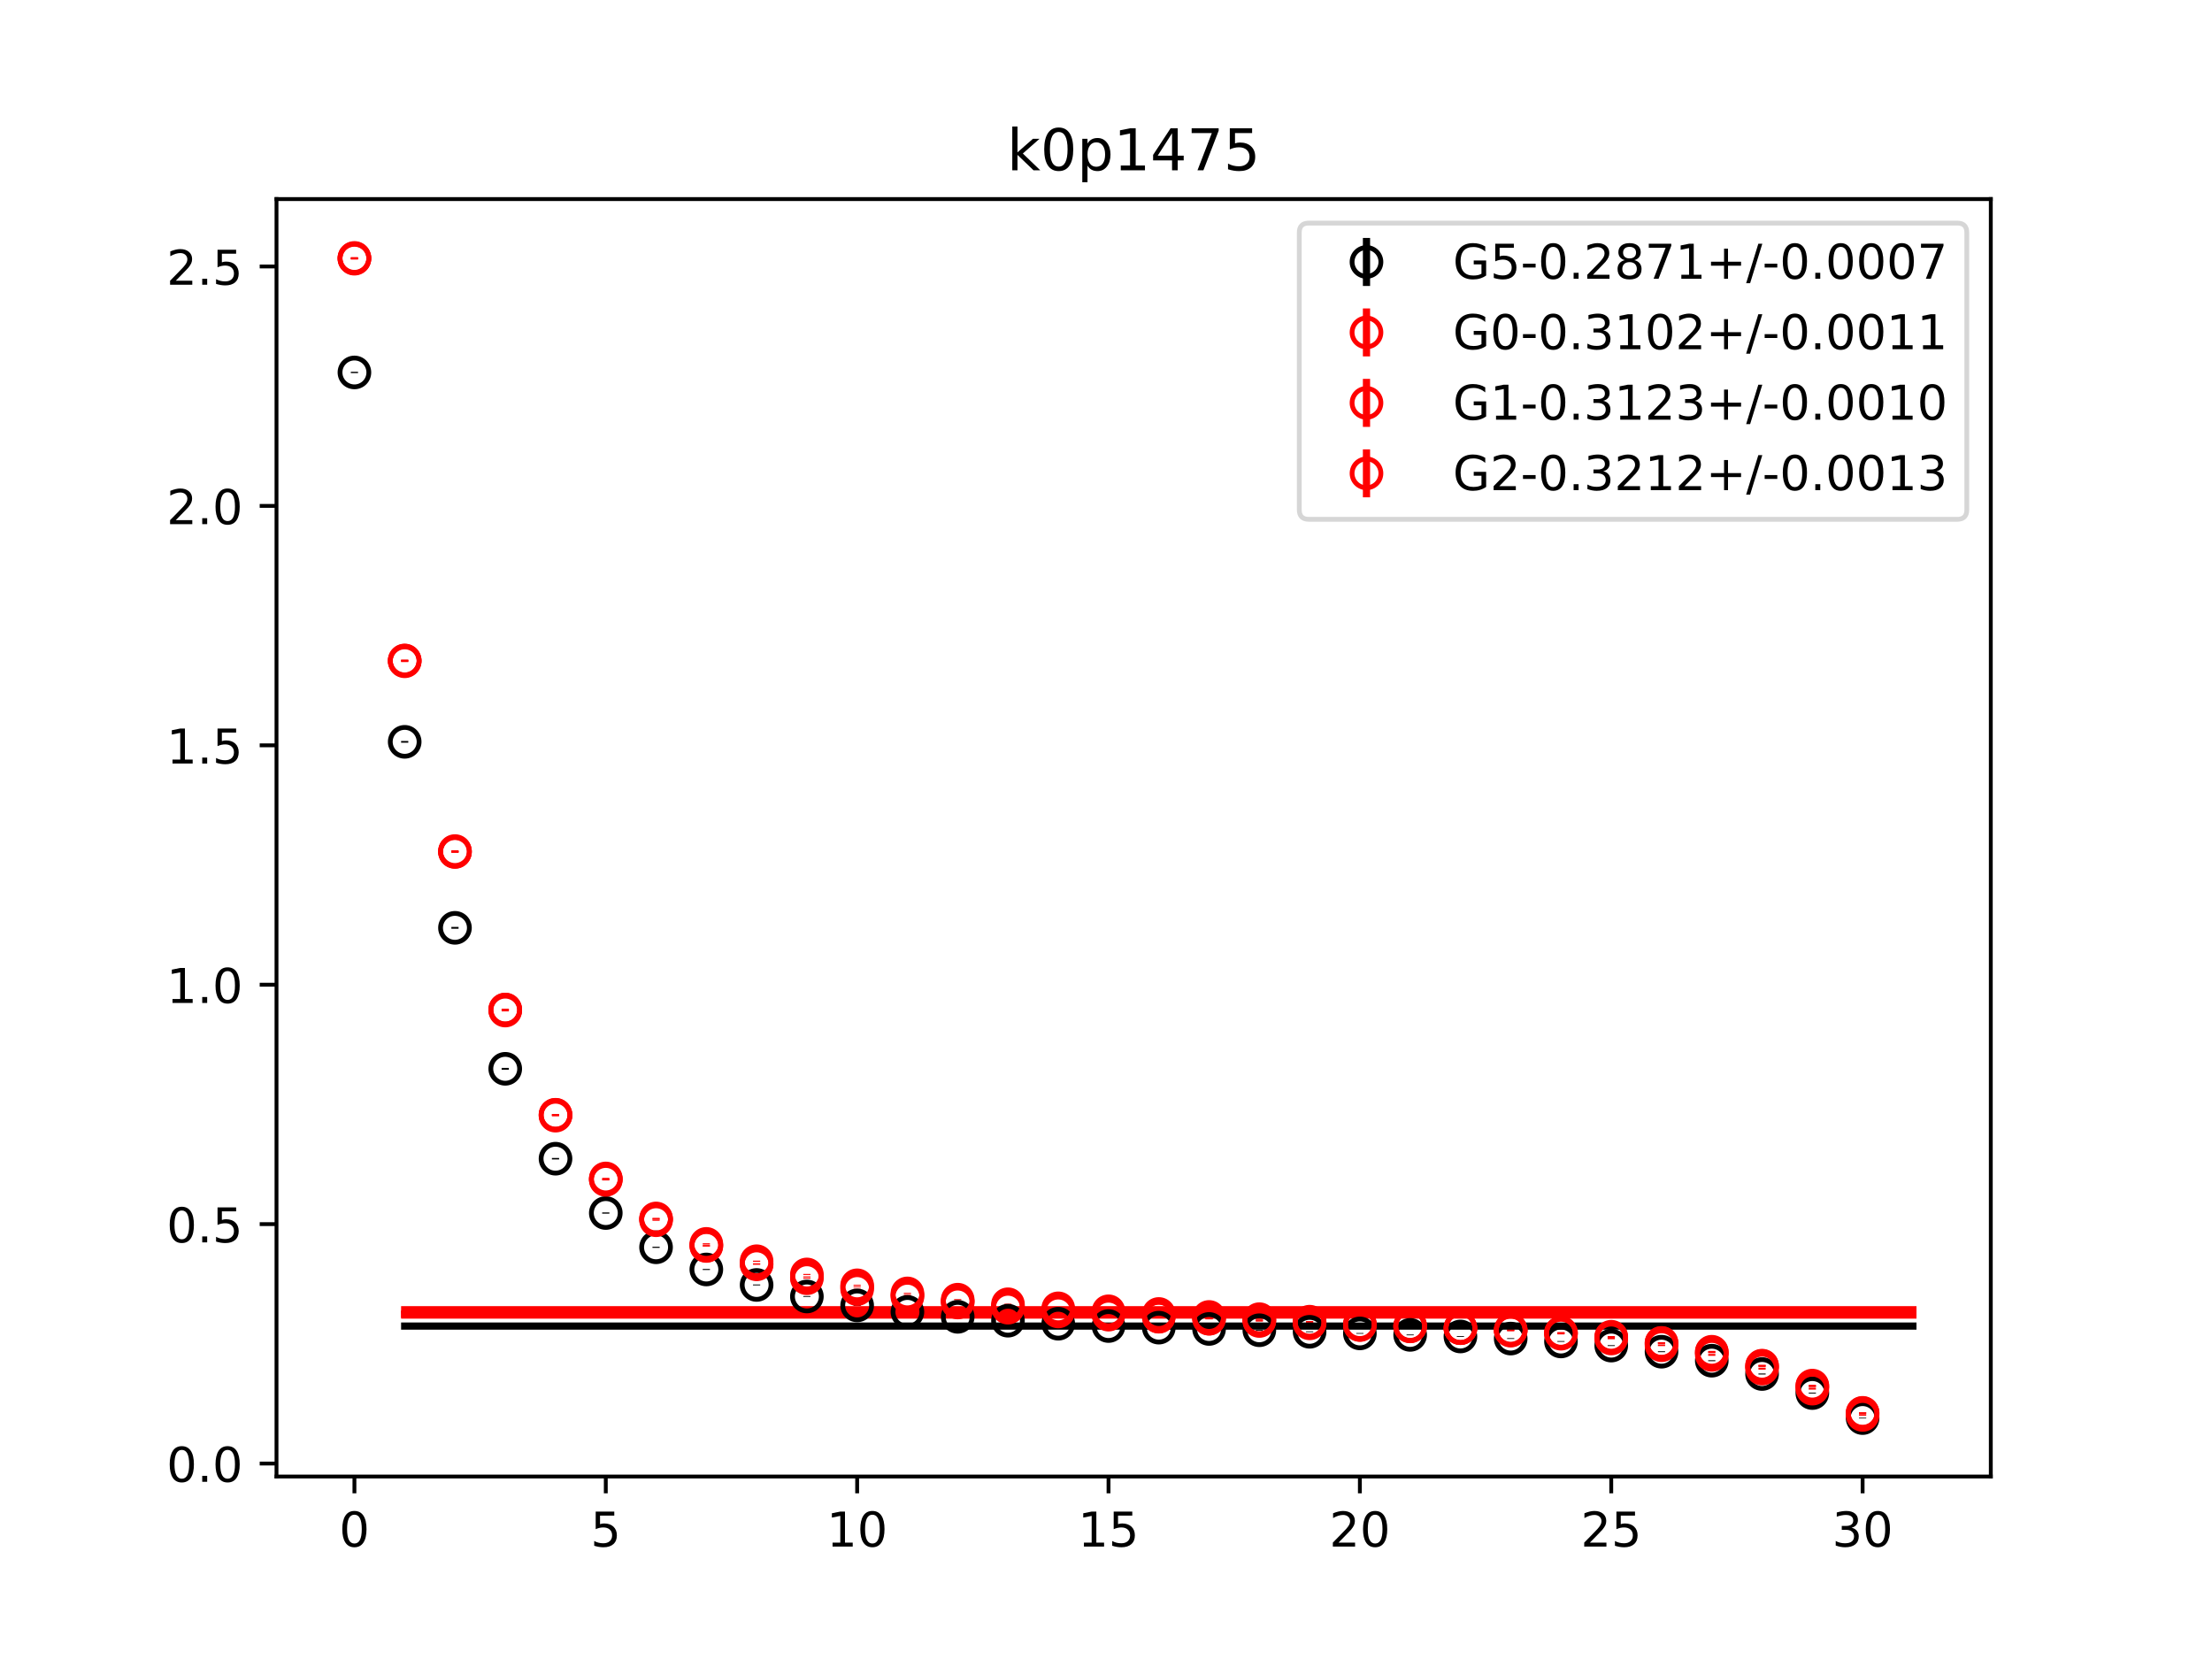 <?xml version="1.0" encoding="utf-8" standalone="no"?>
<!DOCTYPE svg PUBLIC "-//W3C//DTD SVG 1.1//EN"
  "http://www.w3.org/Graphics/SVG/1.1/DTD/svg11.dtd">
<!-- Created with matplotlib (https://matplotlib.org/) -->
<svg height="345.6pt" version="1.1" viewBox="0 0 460.8 345.6" width="460.8pt" xmlns="http://www.w3.org/2000/svg" xmlns:xlink="http://www.w3.org/1999/xlink">
 <defs>
  <style type="text/css">
*{stroke-linecap:butt;stroke-linejoin:round;}
  </style>
 </defs>
 <g id="figure_1">
  <g id="patch_1">
   <path d="M 0 345.6 
L 460.8 345.6 
L 460.8 0 
L 0 0 
z
" style="fill:#ffffff;"/>
  </g>
  <g id="axes_1">
   <g id="patch_2">
    <path d="M 57.6 307.584 
L 414.72 307.584 
L 414.72 41.472 
L 57.6 41.472 
z
" style="fill:#ffffff;"/>
   </g>
   <g id="PolyCollection_1">
    <defs>
     <path d="M 84.305 -69.419 
L 84.305 -69.284 
L 94.778 -69.284 
L 105.251 -69.284 
L 115.724 -69.284 
L 126.196 -69.284 
L 136.669 -69.284 
L 147.142 -69.284 
L 157.615 -69.284 
L 168.087 -69.284 
L 178.56 -69.284 
L 189.033 -69.284 
L 199.505 -69.284 
L 209.978 -69.284 
L 220.451 -69.284 
L 230.924 -69.284 
L 241.396 -69.284 
L 251.869 -69.284 
L 262.342 -69.284 
L 272.815 -69.284 
L 283.287 -69.284 
L 293.76 -69.284 
L 304.233 -69.284 
L 314.705 -69.284 
L 325.178 -69.284 
L 335.651 -69.284 
L 346.124 -69.284 
L 356.596 -69.284 
L 367.069 -69.284 
L 377.542 -69.284 
L 388.015 -69.284 
L 398.487 -69.284 
L 398.487 -69.419 
L 398.487 -69.419 
L 388.015 -69.419 
L 377.542 -69.419 
L 367.069 -69.419 
L 356.596 -69.419 
L 346.124 -69.419 
L 335.651 -69.419 
L 325.178 -69.419 
L 314.705 -69.419 
L 304.233 -69.419 
L 293.76 -69.419 
L 283.287 -69.419 
L 272.815 -69.419 
L 262.342 -69.419 
L 251.869 -69.419 
L 241.396 -69.419 
L 230.924 -69.419 
L 220.451 -69.419 
L 209.978 -69.419 
L 199.505 -69.419 
L 189.033 -69.419 
L 178.56 -69.419 
L 168.087 -69.419 
L 157.615 -69.419 
L 147.142 -69.419 
L 136.669 -69.419 
L 126.196 -69.419 
L 115.724 -69.419 
L 105.251 -69.419 
L 94.778 -69.419 
L 84.305 -69.419 
z
" id="m526d2a7642" style="stroke:#808080;stroke-opacity:0.4;"/>
    </defs>
    <g clip-path="url(#p8f900ff64b)">
     <use style="fill:#808080;fill-opacity:0.4;stroke:#808080;stroke-opacity:0.4;" x="0" xlink:href="#m526d2a7642" y="345.6"/>
    </g>
   </g>
   <g id="PolyCollection_2">
    <defs>
     <path d="M 84.305 -71.759 
L 84.305 -71.545 
L 94.778 -71.545 
L 105.251 -71.545 
L 115.724 -71.545 
L 126.196 -71.545 
L 136.669 -71.545 
L 147.142 -71.545 
L 157.615 -71.545 
L 168.087 -71.545 
L 178.56 -71.545 
L 189.033 -71.545 
L 199.505 -71.545 
L 209.978 -71.545 
L 220.451 -71.545 
L 230.924 -71.545 
L 241.396 -71.545 
L 251.869 -71.545 
L 262.342 -71.545 
L 272.815 -71.545 
L 283.287 -71.545 
L 293.76 -71.545 
L 304.233 -71.545 
L 314.705 -71.545 
L 325.178 -71.545 
L 335.651 -71.545 
L 346.124 -71.545 
L 356.596 -71.545 
L 367.069 -71.545 
L 377.542 -71.545 
L 388.015 -71.545 
L 398.487 -71.545 
L 398.487 -71.759 
L 398.487 -71.759 
L 388.015 -71.759 
L 377.542 -71.759 
L 367.069 -71.759 
L 356.596 -71.759 
L 346.124 -71.759 
L 335.651 -71.759 
L 325.178 -71.759 
L 314.705 -71.759 
L 304.233 -71.759 
L 293.76 -71.759 
L 283.287 -71.759 
L 272.815 -71.759 
L 262.342 -71.759 
L 251.869 -71.759 
L 241.396 -71.759 
L 230.924 -71.759 
L 220.451 -71.759 
L 209.978 -71.759 
L 199.505 -71.759 
L 189.033 -71.759 
L 178.56 -71.759 
L 168.087 -71.759 
L 157.615 -71.759 
L 147.142 -71.759 
L 136.669 -71.759 
L 126.196 -71.759 
L 115.724 -71.759 
L 105.251 -71.759 
L 94.778 -71.759 
L 84.305 -71.759 
z
" id="m4deb089586" style="stroke:#ff6347;stroke-opacity:0.4;"/>
    </defs>
    <g clip-path="url(#p8f900ff64b)">
     <use style="fill:#ff6347;fill-opacity:0.4;stroke:#ff6347;stroke-opacity:0.4;" x="0" xlink:href="#m4deb089586" y="345.6"/>
    </g>
   </g>
   <g id="PolyCollection_3">
    <defs>
     <path d="M 84.305 -71.964 
L 84.305 -71.758 
L 94.778 -71.758 
L 105.251 -71.758 
L 115.724 -71.758 
L 126.196 -71.758 
L 136.669 -71.758 
L 147.142 -71.758 
L 157.615 -71.758 
L 168.087 -71.758 
L 178.56 -71.758 
L 189.033 -71.758 
L 199.505 -71.758 
L 209.978 -71.758 
L 220.451 -71.758 
L 230.924 -71.758 
L 241.396 -71.758 
L 251.869 -71.758 
L 262.342 -71.758 
L 272.815 -71.758 
L 283.287 -71.758 
L 293.76 -71.758 
L 304.233 -71.758 
L 314.705 -71.758 
L 325.178 -71.758 
L 335.651 -71.758 
L 346.124 -71.758 
L 356.596 -71.758 
L 367.069 -71.758 
L 377.542 -71.758 
L 388.015 -71.758 
L 398.487 -71.758 
L 398.487 -71.964 
L 398.487 -71.964 
L 388.015 -71.964 
L 377.542 -71.964 
L 367.069 -71.964 
L 356.596 -71.964 
L 346.124 -71.964 
L 335.651 -71.964 
L 325.178 -71.964 
L 314.705 -71.964 
L 304.233 -71.964 
L 293.76 -71.964 
L 283.287 -71.964 
L 272.815 -71.964 
L 262.342 -71.964 
L 251.869 -71.964 
L 241.396 -71.964 
L 230.924 -71.964 
L 220.451 -71.964 
L 209.978 -71.964 
L 199.505 -71.964 
L 189.033 -71.964 
L 178.56 -71.964 
L 168.087 -71.964 
L 157.615 -71.964 
L 147.142 -71.964 
L 136.669 -71.964 
L 126.196 -71.964 
L 115.724 -71.964 
L 105.251 -71.964 
L 94.778 -71.964 
L 84.305 -71.964 
z
" id="mdba7896475" style="stroke:#ff6347;stroke-opacity:0.4;"/>
    </defs>
    <g clip-path="url(#p8f900ff64b)">
     <use style="fill:#ff6347;fill-opacity:0.4;stroke:#ff6347;stroke-opacity:0.4;" x="0" xlink:href="#mdba7896475" y="345.6"/>
    </g>
   </g>
   <g id="PolyCollection_4">
    <defs>
     <path d="M 84.305 -72.886 
L 84.305 -72.619 
L 94.778 -72.619 
L 105.251 -72.619 
L 115.724 -72.619 
L 126.196 -72.619 
L 136.669 -72.619 
L 147.142 -72.619 
L 157.615 -72.619 
L 168.087 -72.619 
L 178.56 -72.619 
L 189.033 -72.619 
L 199.505 -72.619 
L 209.978 -72.619 
L 220.451 -72.619 
L 230.924 -72.619 
L 241.396 -72.619 
L 251.869 -72.619 
L 262.342 -72.619 
L 272.815 -72.619 
L 283.287 -72.619 
L 293.76 -72.619 
L 304.233 -72.619 
L 314.705 -72.619 
L 325.178 -72.619 
L 335.651 -72.619 
L 346.124 -72.619 
L 356.596 -72.619 
L 367.069 -72.619 
L 377.542 -72.619 
L 388.015 -72.619 
L 398.487 -72.619 
L 398.487 -72.886 
L 398.487 -72.886 
L 388.015 -72.886 
L 377.542 -72.886 
L 367.069 -72.886 
L 356.596 -72.886 
L 346.124 -72.886 
L 335.651 -72.886 
L 325.178 -72.886 
L 314.705 -72.886 
L 304.233 -72.886 
L 293.76 -72.886 
L 283.287 -72.886 
L 272.815 -72.886 
L 262.342 -72.886 
L 251.869 -72.886 
L 241.396 -72.886 
L 230.924 -72.886 
L 220.451 -72.886 
L 209.978 -72.886 
L 199.505 -72.886 
L 189.033 -72.886 
L 178.56 -72.886 
L 168.087 -72.886 
L 157.615 -72.886 
L 147.142 -72.886 
L 136.669 -72.886 
L 126.196 -72.886 
L 115.724 -72.886 
L 105.251 -72.886 
L 94.778 -72.886 
L 84.305 -72.886 
z
" id="m24d4200305" style="stroke:#ff6347;stroke-opacity:0.4;"/>
    </defs>
    <g clip-path="url(#p8f900ff64b)">
     <use style="fill:#ff6347;fill-opacity:0.4;stroke:#ff6347;stroke-opacity:0.4;" x="0" xlink:href="#m24d4200305" y="345.6"/>
    </g>
   </g>
   <g id="matplotlib.axis_1">
    <g id="xtick_1">
     <g id="line2d_1">
      <defs>
       <path d="M 0 0 
L 0 3.5 
" id="m45a6e3ac8d" style="stroke:#000000;stroke-width:0.8;"/>
      </defs>
      <g>
       <use style="stroke:#000000;stroke-width:0.8;" x="73.833" xlink:href="#m45a6e3ac8d" y="307.584"/>
      </g>
     </g>
     <g id="text_1">
      <!-- 0 -->
      <defs>
       <path d="M 31.781 66.406 
Q 24.172 66.406 20.328 58.906 
Q 16.5 51.422 16.5 36.375 
Q 16.5 21.391 20.328 13.891 
Q 24.172 6.391 31.781 6.391 
Q 39.453 6.391 43.281 13.891 
Q 47.125 21.391 47.125 36.375 
Q 47.125 51.422 43.281 58.906 
Q 39.453 66.406 31.781 66.406 
z
M 31.781 74.219 
Q 44.047 74.219 50.516 64.516 
Q 56.984 54.828 56.984 36.375 
Q 56.984 17.969 50.516 8.266 
Q 44.047 -1.422 31.781 -1.422 
Q 19.531 -1.422 13.062 8.266 
Q 6.594 17.969 6.594 36.375 
Q 6.594 54.828 13.062 64.516 
Q 19.531 74.219 31.781 74.219 
z
" id="DejaVuSans-48"/>
      </defs>
      <g transform="translate(70.651 322.182)scale(0.1 -0.1)">
       <use xlink:href="#DejaVuSans-48"/>
      </g>
     </g>
    </g>
    <g id="xtick_2">
     <g id="line2d_2">
      <g>
       <use style="stroke:#000000;stroke-width:0.8;" x="126.196" xlink:href="#m45a6e3ac8d" y="307.584"/>
      </g>
     </g>
     <g id="text_2">
      <!-- 5 -->
      <defs>
       <path d="M 10.797 72.906 
L 49.516 72.906 
L 49.516 64.594 
L 19.828 64.594 
L 19.828 46.734 
Q 21.969 47.469 24.109 47.828 
Q 26.266 48.188 28.422 48.188 
Q 40.625 48.188 47.75 41.5 
Q 54.891 34.812 54.891 23.391 
Q 54.891 11.625 47.562 5.094 
Q 40.234 -1.422 26.906 -1.422 
Q 22.312 -1.422 17.547 -0.641 
Q 12.797 0.141 7.719 1.703 
L 7.719 11.625 
Q 12.109 9.234 16.797 8.062 
Q 21.484 6.891 26.703 6.891 
Q 35.156 6.891 40.078 11.328 
Q 45.016 15.766 45.016 23.391 
Q 45.016 31 40.078 35.438 
Q 35.156 39.891 26.703 39.891 
Q 22.75 39.891 18.812 39.016 
Q 14.891 38.141 10.797 36.281 
z
" id="DejaVuSans-53"/>
      </defs>
      <g transform="translate(123.015 322.182)scale(0.1 -0.1)">
       <use xlink:href="#DejaVuSans-53"/>
      </g>
     </g>
    </g>
    <g id="xtick_3">
     <g id="line2d_3">
      <g>
       <use style="stroke:#000000;stroke-width:0.8;" x="178.56" xlink:href="#m45a6e3ac8d" y="307.584"/>
      </g>
     </g>
     <g id="text_3">
      <!-- 10 -->
      <defs>
       <path d="M 12.406 8.297 
L 28.516 8.297 
L 28.516 63.922 
L 10.984 60.406 
L 10.984 69.391 
L 28.422 72.906 
L 38.281 72.906 
L 38.281 8.297 
L 54.391 8.297 
L 54.391 0 
L 12.406 0 
z
" id="DejaVuSans-49"/>
      </defs>
      <g transform="translate(172.197 322.182)scale(0.1 -0.1)">
       <use xlink:href="#DejaVuSans-49"/>
       <use x="63.623" xlink:href="#DejaVuSans-48"/>
      </g>
     </g>
    </g>
    <g id="xtick_4">
     <g id="line2d_4">
      <g>
       <use style="stroke:#000000;stroke-width:0.8;" x="230.924" xlink:href="#m45a6e3ac8d" y="307.584"/>
      </g>
     </g>
     <g id="text_4">
      <!-- 15 -->
      <g transform="translate(224.561 322.182)scale(0.1 -0.1)">
       <use xlink:href="#DejaVuSans-49"/>
       <use x="63.623" xlink:href="#DejaVuSans-53"/>
      </g>
     </g>
    </g>
    <g id="xtick_5">
     <g id="line2d_5">
      <g>
       <use style="stroke:#000000;stroke-width:0.8;" x="283.287" xlink:href="#m45a6e3ac8d" y="307.584"/>
      </g>
     </g>
     <g id="text_5">
      <!-- 20 -->
      <defs>
       <path d="M 19.188 8.297 
L 53.609 8.297 
L 53.609 0 
L 7.328 0 
L 7.328 8.297 
Q 12.938 14.109 22.625 23.891 
Q 32.328 33.688 34.812 36.531 
Q 39.547 41.844 41.422 45.531 
Q 43.312 49.219 43.312 52.781 
Q 43.312 58.594 39.234 62.25 
Q 35.156 65.922 28.609 65.922 
Q 23.969 65.922 18.812 64.312 
Q 13.672 62.703 7.812 59.422 
L 7.812 69.391 
Q 13.766 71.781 18.938 73 
Q 24.125 74.219 28.422 74.219 
Q 39.75 74.219 46.484 68.547 
Q 53.219 62.891 53.219 53.422 
Q 53.219 48.922 51.531 44.891 
Q 49.859 40.875 45.406 35.406 
Q 44.188 33.984 37.641 27.219 
Q 31.109 20.453 19.188 8.297 
z
" id="DejaVuSans-50"/>
      </defs>
      <g transform="translate(276.925 322.182)scale(0.1 -0.1)">
       <use xlink:href="#DejaVuSans-50"/>
       <use x="63.623" xlink:href="#DejaVuSans-48"/>
      </g>
     </g>
    </g>
    <g id="xtick_6">
     <g id="line2d_6">
      <g>
       <use style="stroke:#000000;stroke-width:0.8;" x="335.651" xlink:href="#m45a6e3ac8d" y="307.584"/>
      </g>
     </g>
     <g id="text_6">
      <!-- 25 -->
      <g transform="translate(329.288 322.182)scale(0.1 -0.1)">
       <use xlink:href="#DejaVuSans-50"/>
       <use x="63.623" xlink:href="#DejaVuSans-53"/>
      </g>
     </g>
    </g>
    <g id="xtick_7">
     <g id="line2d_7">
      <g>
       <use style="stroke:#000000;stroke-width:0.8;" x="388.015" xlink:href="#m45a6e3ac8d" y="307.584"/>
      </g>
     </g>
     <g id="text_7">
      <!-- 30 -->
      <defs>
       <path d="M 40.578 39.312 
Q 47.656 37.797 51.625 33 
Q 55.609 28.219 55.609 21.188 
Q 55.609 10.406 48.188 4.484 
Q 40.766 -1.422 27.094 -1.422 
Q 22.516 -1.422 17.656 -0.516 
Q 12.797 0.391 7.625 2.203 
L 7.625 11.719 
Q 11.719 9.328 16.594 8.109 
Q 21.484 6.891 26.812 6.891 
Q 36.078 6.891 40.938 10.547 
Q 45.797 14.203 45.797 21.188 
Q 45.797 27.641 41.281 31.266 
Q 36.766 34.906 28.719 34.906 
L 20.219 34.906 
L 20.219 43.016 
L 29.109 43.016 
Q 36.375 43.016 40.234 45.922 
Q 44.094 48.828 44.094 54.297 
Q 44.094 59.906 40.109 62.906 
Q 36.141 65.922 28.719 65.922 
Q 24.656 65.922 20.016 65.031 
Q 15.375 64.156 9.812 62.312 
L 9.812 71.094 
Q 15.438 72.656 20.344 73.438 
Q 25.25 74.219 29.594 74.219 
Q 40.828 74.219 47.359 69.109 
Q 53.906 64.016 53.906 55.328 
Q 53.906 49.266 50.438 45.094 
Q 46.969 40.922 40.578 39.312 
z
" id="DejaVuSans-51"/>
      </defs>
      <g transform="translate(381.652 322.182)scale(0.1 -0.1)">
       <use xlink:href="#DejaVuSans-51"/>
       <use x="63.623" xlink:href="#DejaVuSans-48"/>
      </g>
     </g>
    </g>
   </g>
   <g id="matplotlib.axis_2">
    <g id="ytick_1">
     <g id="line2d_8">
      <defs>
       <path d="M 0 0 
L -3.5 0 
" id="ma1bb1dae8e" style="stroke:#000000;stroke-width:0.8;"/>
      </defs>
      <g>
       <use style="stroke:#000000;stroke-width:0.8;" x="57.6" xlink:href="#ma1bb1dae8e" y="304.886"/>
      </g>
     </g>
     <g id="text_8">
      <!-- 0.0 -->
      <defs>
       <path d="M 10.688 12.406 
L 21 12.406 
L 21 0 
L 10.688 0 
z
" id="DejaVuSans-46"/>
      </defs>
      <g transform="translate(34.697 308.685)scale(0.1 -0.1)">
       <use xlink:href="#DejaVuSans-48"/>
       <use x="63.623" xlink:href="#DejaVuSans-46"/>
       <use x="95.41" xlink:href="#DejaVuSans-48"/>
      </g>
     </g>
    </g>
    <g id="ytick_2">
     <g id="line2d_9">
      <g>
       <use style="stroke:#000000;stroke-width:0.8;" x="57.6" xlink:href="#ma1bb1dae8e" y="255.011"/>
      </g>
     </g>
     <g id="text_9">
      <!-- 0.5 -->
      <g transform="translate(34.697 258.81)scale(0.1 -0.1)">
       <use xlink:href="#DejaVuSans-48"/>
       <use x="63.623" xlink:href="#DejaVuSans-46"/>
       <use x="95.41" xlink:href="#DejaVuSans-53"/>
      </g>
     </g>
    </g>
    <g id="ytick_3">
     <g id="line2d_10">
      <g>
       <use style="stroke:#000000;stroke-width:0.8;" x="57.6" xlink:href="#ma1bb1dae8e" y="205.137"/>
      </g>
     </g>
     <g id="text_10">
      <!-- 1.0 -->
      <g transform="translate(34.697 208.936)scale(0.1 -0.1)">
       <use xlink:href="#DejaVuSans-49"/>
       <use x="63.623" xlink:href="#DejaVuSans-46"/>
       <use x="95.41" xlink:href="#DejaVuSans-48"/>
      </g>
     </g>
    </g>
    <g id="ytick_4">
     <g id="line2d_11">
      <g>
       <use style="stroke:#000000;stroke-width:0.8;" x="57.6" xlink:href="#ma1bb1dae8e" y="155.262"/>
      </g>
     </g>
     <g id="text_11">
      <!-- 1.5 -->
      <g transform="translate(34.697 159.061)scale(0.1 -0.1)">
       <use xlink:href="#DejaVuSans-49"/>
       <use x="63.623" xlink:href="#DejaVuSans-46"/>
       <use x="95.41" xlink:href="#DejaVuSans-53"/>
      </g>
     </g>
    </g>
    <g id="ytick_5">
     <g id="line2d_12">
      <g>
       <use style="stroke:#000000;stroke-width:0.8;" x="57.6" xlink:href="#ma1bb1dae8e" y="105.388"/>
      </g>
     </g>
     <g id="text_12">
      <!-- 2.0 -->
      <g transform="translate(34.697 109.187)scale(0.1 -0.1)">
       <use xlink:href="#DejaVuSans-50"/>
       <use x="63.623" xlink:href="#DejaVuSans-46"/>
       <use x="95.41" xlink:href="#DejaVuSans-48"/>
      </g>
     </g>
    </g>
    <g id="ytick_6">
     <g id="line2d_13">
      <g>
       <use style="stroke:#000000;stroke-width:0.8;" x="57.6" xlink:href="#ma1bb1dae8e" y="55.513"/>
      </g>
     </g>
     <g id="text_13">
      <!-- 2.5 -->
      <g transform="translate(34.697 59.312)scale(0.1 -0.1)">
       <use xlink:href="#DejaVuSans-50"/>
       <use x="63.623" xlink:href="#DejaVuSans-46"/>
       <use x="95.41" xlink:href="#DejaVuSans-53"/>
      </g>
     </g>
    </g>
   </g>
   <g id="LineCollection_1">
    <path clip-path="url(#p8f900ff64b)" d="M 73.833 77.727 
L 73.833 77.446 
" style="fill:none;stroke:#000000;stroke-width:1.5;"/>
    <path clip-path="url(#p8f900ff64b)" d="M 84.305 154.713 
L 84.305 154.363 
" style="fill:none;stroke:#000000;stroke-width:1.5;"/>
    <path clip-path="url(#p8f900ff64b)" d="M 94.778 193.477 
L 94.778 193.092 
" style="fill:none;stroke:#000000;stroke-width:1.5;"/>
    <path clip-path="url(#p8f900ff64b)" d="M 105.251 222.841 
L 105.251 222.461 
" style="fill:none;stroke:#000000;stroke-width:1.5;"/>
    <path clip-path="url(#p8f900ff64b)" d="M 115.724 241.53 
L 115.724 241.226 
" style="fill:none;stroke:#000000;stroke-width:1.5;"/>
    <path clip-path="url(#p8f900ff64b)" d="M 126.196 252.827 
L 126.196 252.563 
" style="fill:none;stroke:#000000;stroke-width:1.5;"/>
    <path clip-path="url(#p8f900ff64b)" d="M 136.669 259.949 
L 136.669 259.713 
" style="fill:none;stroke:#000000;stroke-width:1.5;"/>
    <path clip-path="url(#p8f900ff64b)" d="M 147.142 264.556 
L 147.142 264.349 
" style="fill:none;stroke:#000000;stroke-width:1.5;"/>
    <path clip-path="url(#p8f900ff64b)" d="M 157.615 267.772 
L 157.615 267.582 
" style="fill:none;stroke:#000000;stroke-width:1.5;"/>
    <path clip-path="url(#p8f900ff64b)" d="M 168.087 270.166 
L 168.087 269.994 
" style="fill:none;stroke:#000000;stroke-width:1.5;"/>
    <path clip-path="url(#p8f900ff64b)" d="M 178.56 272.017 
L 178.56 271.864 
" style="fill:none;stroke:#000000;stroke-width:1.5;"/>
    <path clip-path="url(#p8f900ff64b)" d="M 189.033 273.374 
L 189.033 273.218 
" style="fill:none;stroke:#000000;stroke-width:1.5;"/>
    <path clip-path="url(#p8f900ff64b)" d="M 199.505 274.401 
L 199.505 274.236 
" style="fill:none;stroke:#000000;stroke-width:1.5;"/>
    <path clip-path="url(#p8f900ff64b)" d="M 209.978 275.204 
L 209.978 275.046 
" style="fill:none;stroke:#000000;stroke-width:1.5;"/>
    <path clip-path="url(#p8f900ff64b)" d="M 220.451 275.828 
L 220.451 275.68 
" style="fill:none;stroke:#000000;stroke-width:1.5;"/>
    <path clip-path="url(#p8f900ff64b)" d="M 230.924 276.305 
L 230.924 276.168 
" style="fill:none;stroke:#000000;stroke-width:1.5;"/>
    <path clip-path="url(#p8f900ff64b)" d="M 241.396 276.645 
L 241.396 276.496 
" style="fill:none;stroke:#000000;stroke-width:1.5;"/>
    <path clip-path="url(#p8f900ff64b)" d="M 251.869 276.923 
L 251.869 276.765 
" style="fill:none;stroke:#000000;stroke-width:1.5;"/>
    <path clip-path="url(#p8f900ff64b)" d="M 262.342 277.191 
L 262.342 277.035 
" style="fill:none;stroke:#000000;stroke-width:1.5;"/>
    <path clip-path="url(#p8f900ff64b)" d="M 272.815 277.514 
L 272.815 277.357 
" style="fill:none;stroke:#000000;stroke-width:1.5;"/>
    <path clip-path="url(#p8f900ff64b)" d="M 283.287 277.847 
L 283.287 277.694 
" style="fill:none;stroke:#000000;stroke-width:1.5;"/>
    <path clip-path="url(#p8f900ff64b)" d="M 293.76 278.158 
L 293.76 278.002 
" style="fill:none;stroke:#000000;stroke-width:1.5;"/>
    <path clip-path="url(#p8f900ff64b)" d="M 304.233 278.492 
L 304.233 278.331 
" style="fill:none;stroke:#000000;stroke-width:1.5;"/>
    <path clip-path="url(#p8f900ff64b)" d="M 314.705 278.929 
L 314.705 278.769 
" style="fill:none;stroke:#000000;stroke-width:1.5;"/>
    <path clip-path="url(#p8f900ff64b)" d="M 325.178 279.532 
L 325.178 279.37 
" style="fill:none;stroke:#000000;stroke-width:1.5;"/>
    <path clip-path="url(#p8f900ff64b)" d="M 335.651 280.395 
L 335.651 280.225 
" style="fill:none;stroke:#000000;stroke-width:1.5;"/>
    <path clip-path="url(#p8f900ff64b)" d="M 346.124 281.672 
L 346.124 281.496 
" style="fill:none;stroke:#000000;stroke-width:1.5;"/>
    <path clip-path="url(#p8f900ff64b)" d="M 356.596 283.556 
L 356.596 283.359 
" style="fill:none;stroke:#000000;stroke-width:1.5;"/>
    <path clip-path="url(#p8f900ff64b)" d="M 367.069 286.335 
L 367.069 286.127 
" style="fill:none;stroke:#000000;stroke-width:1.5;"/>
    <path clip-path="url(#p8f900ff64b)" d="M 377.542 290.292 
L 377.542 290.103 
" style="fill:none;stroke:#000000;stroke-width:1.5;"/>
    <path clip-path="url(#p8f900ff64b)" d="M 388.015 295.488 
L 388.015 295.336 
" style="fill:none;stroke:#000000;stroke-width:1.5;"/>
   </g>
   <g id="LineCollection_2">
    <path clip-path="url(#p8f900ff64b)" d="M 73.833 53.985 
L 73.833 53.645 
" style="fill:none;stroke:#ff0000;stroke-width:1.5;"/>
    <path clip-path="url(#p8f900ff64b)" d="M 84.305 137.813 
L 84.305 137.456 
" style="fill:none;stroke:#ff0000;stroke-width:1.5;"/>
    <path clip-path="url(#p8f900ff64b)" d="M 94.778 177.665 
L 94.778 177.295 
" style="fill:none;stroke:#ff0000;stroke-width:1.5;"/>
    <path clip-path="url(#p8f900ff64b)" d="M 105.251 210.487 
L 105.251 210.132 
" style="fill:none;stroke:#ff0000;stroke-width:1.5;"/>
    <path clip-path="url(#p8f900ff64b)" d="M 115.724 232.389 
L 115.724 232.098 
" style="fill:none;stroke:#ff0000;stroke-width:1.5;"/>
    <path clip-path="url(#p8f900ff64b)" d="M 126.196 245.78 
L 126.196 245.517 
" style="fill:none;stroke:#ff0000;stroke-width:1.5;"/>
    <path clip-path="url(#p8f900ff64b)" d="M 136.669 254.081 
L 136.669 253.842 
" style="fill:none;stroke:#ff0000;stroke-width:1.5;"/>
    <path clip-path="url(#p8f900ff64b)" d="M 147.142 259.601 
L 147.142 259.377 
" style="fill:none;stroke:#ff0000;stroke-width:1.5;"/>
    <path clip-path="url(#p8f900ff64b)" d="M 157.615 263.477 
L 157.615 263.287 
" style="fill:none;stroke:#ff0000;stroke-width:1.5;"/>
    <path clip-path="url(#p8f900ff64b)" d="M 168.087 266.374 
L 168.087 266.186 
" style="fill:none;stroke:#ff0000;stroke-width:1.5;"/>
    <path clip-path="url(#p8f900ff64b)" d="M 178.56 268.638 
L 178.56 268.455 
" style="fill:none;stroke:#ff0000;stroke-width:1.5;"/>
    <path clip-path="url(#p8f900ff64b)" d="M 189.033 270.229 
L 189.033 270.029 
" style="fill:none;stroke:#ff0000;stroke-width:1.5;"/>
    <path clip-path="url(#p8f900ff64b)" d="M 199.505 271.444 
L 199.505 271.227 
" style="fill:none;stroke:#ff0000;stroke-width:1.5;"/>
    <path clip-path="url(#p8f900ff64b)" d="M 209.978 272.523 
L 209.978 272.307 
" style="fill:none;stroke:#ff0000;stroke-width:1.5;"/>
    <path clip-path="url(#p8f900ff64b)" d="M 220.451 273.311 
L 220.451 273.093 
" style="fill:none;stroke:#ff0000;stroke-width:1.5;"/>
    <path clip-path="url(#p8f900ff64b)" d="M 230.924 273.972 
L 230.924 273.756 
" style="fill:none;stroke:#ff0000;stroke-width:1.5;"/>
    <path clip-path="url(#p8f900ff64b)" d="M 241.396 274.403 
L 241.396 274.181 
" style="fill:none;stroke:#ff0000;stroke-width:1.5;"/>
    <path clip-path="url(#p8f900ff64b)" d="M 251.869 274.811 
L 251.869 274.585 
" style="fill:none;stroke:#ff0000;stroke-width:1.5;"/>
    <path clip-path="url(#p8f900ff64b)" d="M 262.342 275.17 
L 262.342 274.942 
" style="fill:none;stroke:#ff0000;stroke-width:1.5;"/>
    <path clip-path="url(#p8f900ff64b)" d="M 272.815 275.618 
L 272.815 275.386 
" style="fill:none;stroke:#ff0000;stroke-width:1.5;"/>
    <path clip-path="url(#p8f900ff64b)" d="M 283.287 276.105 
L 283.287 275.872 
" style="fill:none;stroke:#ff0000;stroke-width:1.5;"/>
    <path clip-path="url(#p8f900ff64b)" d="M 293.76 276.402 
L 293.76 276.156 
" style="fill:none;stroke:#ff0000;stroke-width:1.5;"/>
    <path clip-path="url(#p8f900ff64b)" d="M 304.233 276.805 
L 304.233 276.558 
" style="fill:none;stroke:#ff0000;stroke-width:1.5;"/>
    <path clip-path="url(#p8f900ff64b)" d="M 314.705 277.236 
L 314.705 276.987 
" style="fill:none;stroke:#ff0000;stroke-width:1.5;"/>
    <path clip-path="url(#p8f900ff64b)" d="M 325.178 277.831 
L 325.178 277.567 
" style="fill:none;stroke:#ff0000;stroke-width:1.5;"/>
    <path clip-path="url(#p8f900ff64b)" d="M 335.651 278.742 
L 335.651 278.445 
" style="fill:none;stroke:#ff0000;stroke-width:1.5;"/>
    <path clip-path="url(#p8f900ff64b)" d="M 346.124 279.952 
L 346.124 279.636 
" style="fill:none;stroke:#ff0000;stroke-width:1.5;"/>
    <path clip-path="url(#p8f900ff64b)" d="M 356.596 281.891 
L 356.596 281.54 
" style="fill:none;stroke:#ff0000;stroke-width:1.5;"/>
    <path clip-path="url(#p8f900ff64b)" d="M 367.069 284.748 
L 367.069 284.382 
" style="fill:none;stroke:#ff0000;stroke-width:1.5;"/>
    <path clip-path="url(#p8f900ff64b)" d="M 377.542 288.965 
L 377.542 288.62 
" style="fill:none;stroke:#ff0000;stroke-width:1.5;"/>
    <path clip-path="url(#p8f900ff64b)" d="M 388.015 294.527 
L 388.015 294.244 
" style="fill:none;stroke:#ff0000;stroke-width:1.5;"/>
   </g>
   <g id="LineCollection_3">
    <path clip-path="url(#p8f900ff64b)" d="M 73.833 53.897 
L 73.833 53.568 
" style="fill:none;stroke:#ff0000;stroke-width:1.5;"/>
    <path clip-path="url(#p8f900ff64b)" d="M 84.305 137.926 
L 84.305 137.591 
" style="fill:none;stroke:#ff0000;stroke-width:1.5;"/>
    <path clip-path="url(#p8f900ff64b)" d="M 94.778 177.615 
L 94.778 177.244 
" style="fill:none;stroke:#ff0000;stroke-width:1.5;"/>
    <path clip-path="url(#p8f900ff64b)" d="M 105.251 210.69 
L 105.251 210.342 
" style="fill:none;stroke:#ff0000;stroke-width:1.5;"/>
    <path clip-path="url(#p8f900ff64b)" d="M 115.724 232.555 
L 115.724 232.268 
" style="fill:none;stroke:#ff0000;stroke-width:1.5;"/>
    <path clip-path="url(#p8f900ff64b)" d="M 126.196 245.912 
L 126.196 245.674 
" style="fill:none;stroke:#ff0000;stroke-width:1.5;"/>
    <path clip-path="url(#p8f900ff64b)" d="M 136.669 254.318 
L 136.669 254.083 
" style="fill:none;stroke:#ff0000;stroke-width:1.5;"/>
    <path clip-path="url(#p8f900ff64b)" d="M 147.142 259.666 
L 147.142 259.449 
" style="fill:none;stroke:#ff0000;stroke-width:1.5;"/>
    <path clip-path="url(#p8f900ff64b)" d="M 157.615 263.364 
L 157.615 263.157 
" style="fill:none;stroke:#ff0000;stroke-width:1.5;"/>
    <path clip-path="url(#p8f900ff64b)" d="M 168.087 266.059 
L 168.087 265.878 
" style="fill:none;stroke:#ff0000;stroke-width:1.5;"/>
    <path clip-path="url(#p8f900ff64b)" d="M 178.56 268.189 
L 178.56 268.021 
" style="fill:none;stroke:#ff0000;stroke-width:1.5;"/>
    <path clip-path="url(#p8f900ff64b)" d="M 189.033 269.923 
L 189.033 269.727 
" style="fill:none;stroke:#ff0000;stroke-width:1.5;"/>
    <path clip-path="url(#p8f900ff64b)" d="M 199.505 271.217 
L 199.505 271.014 
" style="fill:none;stroke:#ff0000;stroke-width:1.5;"/>
    <path clip-path="url(#p8f900ff64b)" d="M 209.978 272.242 
L 209.978 272.042 
" style="fill:none;stroke:#ff0000;stroke-width:1.5;"/>
    <path clip-path="url(#p8f900ff64b)" d="M 220.451 273.102 
L 220.451 272.894 
" style="fill:none;stroke:#ff0000;stroke-width:1.5;"/>
    <path clip-path="url(#p8f900ff64b)" d="M 230.924 273.839 
L 230.924 273.632 
" style="fill:none;stroke:#ff0000;stroke-width:1.5;"/>
    <path clip-path="url(#p8f900ff64b)" d="M 241.396 274.375 
L 241.396 274.146 
" style="fill:none;stroke:#ff0000;stroke-width:1.5;"/>
    <path clip-path="url(#p8f900ff64b)" d="M 251.869 274.841 
L 251.869 274.593 
" style="fill:none;stroke:#ff0000;stroke-width:1.5;"/>
    <path clip-path="url(#p8f900ff64b)" d="M 262.342 275.309 
L 262.342 275.057 
" style="fill:none;stroke:#ff0000;stroke-width:1.5;"/>
    <path clip-path="url(#p8f900ff64b)" d="M 272.815 275.798 
L 272.815 275.551 
" style="fill:none;stroke:#ff0000;stroke-width:1.5;"/>
    <path clip-path="url(#p8f900ff64b)" d="M 283.287 276.146 
L 283.287 275.906 
" style="fill:none;stroke:#ff0000;stroke-width:1.5;"/>
    <path clip-path="url(#p8f900ff64b)" d="M 293.76 276.429 
L 293.76 276.188 
" style="fill:none;stroke:#ff0000;stroke-width:1.5;"/>
    <path clip-path="url(#p8f900ff64b)" d="M 304.233 276.799 
L 304.233 276.566 
" style="fill:none;stroke:#ff0000;stroke-width:1.5;"/>
    <path clip-path="url(#p8f900ff64b)" d="M 314.705 277.137 
L 314.705 276.902 
" style="fill:none;stroke:#ff0000;stroke-width:1.5;"/>
    <path clip-path="url(#p8f900ff64b)" d="M 325.178 277.769 
L 325.178 277.516 
" style="fill:none;stroke:#ff0000;stroke-width:1.5;"/>
    <path clip-path="url(#p8f900ff64b)" d="M 335.651 278.605 
L 335.651 278.328 
" style="fill:none;stroke:#ff0000;stroke-width:1.5;"/>
    <path clip-path="url(#p8f900ff64b)" d="M 346.124 279.899 
L 346.124 279.601 
" style="fill:none;stroke:#ff0000;stroke-width:1.5;"/>
    <path clip-path="url(#p8f900ff64b)" d="M 356.596 281.76 
L 356.596 281.425 
" style="fill:none;stroke:#ff0000;stroke-width:1.5;"/>
    <path clip-path="url(#p8f900ff64b)" d="M 367.069 284.662 
L 367.069 284.326 
" style="fill:none;stroke:#ff0000;stroke-width:1.5;"/>
    <path clip-path="url(#p8f900ff64b)" d="M 377.542 288.805 
L 377.542 288.488 
" style="fill:none;stroke:#ff0000;stroke-width:1.5;"/>
    <path clip-path="url(#p8f900ff64b)" d="M 388.015 294.445 
L 388.015 294.2 
" style="fill:none;stroke:#ff0000;stroke-width:1.5;"/>
   </g>
   <g id="LineCollection_4">
    <path clip-path="url(#p8f900ff64b)" d="M 73.833 54.062 
L 73.833 53.718 
" style="fill:none;stroke:#ff0000;stroke-width:1.5;"/>
    <path clip-path="url(#p8f900ff64b)" d="M 84.305 137.752 
L 84.305 137.421 
" style="fill:none;stroke:#ff0000;stroke-width:1.5;"/>
    <path clip-path="url(#p8f900ff64b)" d="M 94.778 177.471 
L 94.778 177.115 
" style="fill:none;stroke:#ff0000;stroke-width:1.5;"/>
    <path clip-path="url(#p8f900ff64b)" d="M 105.251 210.471 
L 105.251 210.15 
" style="fill:none;stroke:#ff0000;stroke-width:1.5;"/>
    <path clip-path="url(#p8f900ff64b)" d="M 115.724 232.359 
L 115.724 232.088 
" style="fill:none;stroke:#ff0000;stroke-width:1.5;"/>
    <path clip-path="url(#p8f900ff64b)" d="M 126.196 245.617 
L 126.196 245.367 
" style="fill:none;stroke:#ff0000;stroke-width:1.5;"/>
    <path clip-path="url(#p8f900ff64b)" d="M 136.669 253.955 
L 136.669 253.699 
" style="fill:none;stroke:#ff0000;stroke-width:1.5;"/>
    <path clip-path="url(#p8f900ff64b)" d="M 147.142 259.249 
L 147.142 259 
" style="fill:none;stroke:#ff0000;stroke-width:1.5;"/>
    <path clip-path="url(#p8f900ff64b)" d="M 157.615 262.857 
L 157.615 262.619 
" style="fill:none;stroke:#ff0000;stroke-width:1.5;"/>
    <path clip-path="url(#p8f900ff64b)" d="M 168.087 265.596 
L 168.087 265.386 
" style="fill:none;stroke:#ff0000;stroke-width:1.5;"/>
    <path clip-path="url(#p8f900ff64b)" d="M 178.56 267.858 
L 178.56 267.648 
" style="fill:none;stroke:#ff0000;stroke-width:1.5;"/>
    <path clip-path="url(#p8f900ff64b)" d="M 189.033 269.551 
L 189.033 269.329 
" style="fill:none;stroke:#ff0000;stroke-width:1.5;"/>
    <path clip-path="url(#p8f900ff64b)" d="M 199.505 270.862 
L 199.505 270.631 
" style="fill:none;stroke:#ff0000;stroke-width:1.5;"/>
    <path clip-path="url(#p8f900ff64b)" d="M 209.978 271.818 
L 209.978 271.59 
" style="fill:none;stroke:#ff0000;stroke-width:1.5;"/>
    <path clip-path="url(#p8f900ff64b)" d="M 220.451 272.671 
L 220.451 272.429 
" style="fill:none;stroke:#ff0000;stroke-width:1.5;"/>
    <path clip-path="url(#p8f900ff64b)" d="M 230.924 273.3 
L 230.924 273.036 
" style="fill:none;stroke:#ff0000;stroke-width:1.5;"/>
    <path clip-path="url(#p8f900ff64b)" d="M 241.396 273.873 
L 241.396 273.576 
" style="fill:none;stroke:#ff0000;stroke-width:1.5;"/>
    <path clip-path="url(#p8f900ff64b)" d="M 251.869 274.496 
L 251.869 274.197 
" style="fill:none;stroke:#ff0000;stroke-width:1.5;"/>
    <path clip-path="url(#p8f900ff64b)" d="M 262.342 274.955 
L 262.342 274.666 
" style="fill:none;stroke:#ff0000;stroke-width:1.5;"/>
    <path clip-path="url(#p8f900ff64b)" d="M 272.815 275.468 
L 272.815 275.194 
" style="fill:none;stroke:#ff0000;stroke-width:1.5;"/>
    <path clip-path="url(#p8f900ff64b)" d="M 283.287 275.963 
L 283.287 275.697 
" style="fill:none;stroke:#ff0000;stroke-width:1.5;"/>
    <path clip-path="url(#p8f900ff64b)" d="M 293.76 276.343 
L 293.76 276.078 
" style="fill:none;stroke:#ff0000;stroke-width:1.5;"/>
    <path clip-path="url(#p8f900ff64b)" d="M 304.233 276.803 
L 304.233 276.543 
" style="fill:none;stroke:#ff0000;stroke-width:1.5;"/>
    <path clip-path="url(#p8f900ff64b)" d="M 314.705 277.323 
L 314.705 277.064 
" style="fill:none;stroke:#ff0000;stroke-width:1.5;"/>
    <path clip-path="url(#p8f900ff64b)" d="M 325.178 277.974 
L 325.178 277.695 
" style="fill:none;stroke:#ff0000;stroke-width:1.5;"/>
    <path clip-path="url(#p8f900ff64b)" d="M 335.651 278.992 
L 335.651 278.672 
" style="fill:none;stroke:#ff0000;stroke-width:1.5;"/>
    <path clip-path="url(#p8f900ff64b)" d="M 346.124 280.407 
L 346.124 280.071 
" style="fill:none;stroke:#ff0000;stroke-width:1.5;"/>
    <path clip-path="url(#p8f900ff64b)" d="M 356.596 282.438 
L 356.596 282.061 
" style="fill:none;stroke:#ff0000;stroke-width:1.5;"/>
    <path clip-path="url(#p8f900ff64b)" d="M 367.069 285.31 
L 367.069 284.907 
" style="fill:none;stroke:#ff0000;stroke-width:1.5;"/>
    <path clip-path="url(#p8f900ff64b)" d="M 377.542 289.476 
L 377.542 289.088 
" style="fill:none;stroke:#ff0000;stroke-width:1.5;"/>
    <path clip-path="url(#p8f900ff64b)" d="M 388.015 294.913 
L 388.015 294.598 
" style="fill:none;stroke:#ff0000;stroke-width:1.5;"/>
   </g>
   <g id="line2d_14">
    <path clip-path="url(#p8f900ff64b)" d="M 84.305 276.249 
L 94.778 276.249 
L 105.251 276.249 
L 115.724 276.249 
L 126.196 276.249 
L 136.669 276.249 
L 147.142 276.249 
L 157.615 276.249 
L 168.087 276.249 
L 178.56 276.249 
L 189.033 276.249 
L 199.505 276.249 
L 209.978 276.249 
L 220.451 276.249 
L 230.924 276.249 
L 241.396 276.249 
L 251.869 276.249 
L 262.342 276.249 
L 272.815 276.249 
L 283.287 276.249 
L 293.76 276.249 
L 304.233 276.249 
L 314.705 276.249 
L 325.178 276.249 
L 335.651 276.249 
L 346.124 276.249 
L 356.596 276.249 
L 367.069 276.249 
L 377.542 276.249 
L 388.015 276.249 
L 398.487 276.249 
" style="fill:none;stroke:#000000;stroke-linecap:square;stroke-width:1.5;"/>
   </g>
   <g id="line2d_15">
    <path clip-path="url(#p8f900ff64b)" d="M 84.305 273.948 
L 94.778 273.948 
L 105.251 273.948 
L 115.724 273.948 
L 126.196 273.948 
L 136.669 273.948 
L 147.142 273.948 
L 157.615 273.948 
L 168.087 273.948 
L 178.56 273.948 
L 189.033 273.948 
L 199.505 273.948 
L 209.978 273.948 
L 220.451 273.948 
L 230.924 273.948 
L 241.396 273.948 
L 251.869 273.948 
L 262.342 273.948 
L 272.815 273.948 
L 283.287 273.948 
L 293.76 273.948 
L 304.233 273.948 
L 314.705 273.948 
L 325.178 273.948 
L 335.651 273.948 
L 346.124 273.948 
L 356.596 273.948 
L 367.069 273.948 
L 377.542 273.948 
L 388.015 273.948 
L 398.487 273.948 
" style="fill:none;stroke:#ff0000;stroke-linecap:square;stroke-width:1.5;"/>
   </g>
   <g id="line2d_16">
    <path clip-path="url(#p8f900ff64b)" d="M 84.305 273.739 
L 94.778 273.739 
L 105.251 273.739 
L 115.724 273.739 
L 126.196 273.739 
L 136.669 273.739 
L 147.142 273.739 
L 157.615 273.739 
L 168.087 273.739 
L 178.56 273.739 
L 189.033 273.739 
L 199.505 273.739 
L 209.978 273.739 
L 220.451 273.739 
L 230.924 273.739 
L 241.396 273.739 
L 251.869 273.739 
L 262.342 273.739 
L 272.815 273.739 
L 283.287 273.739 
L 293.76 273.739 
L 304.233 273.739 
L 314.705 273.739 
L 325.178 273.739 
L 335.651 273.739 
L 346.124 273.739 
L 356.596 273.739 
L 367.069 273.739 
L 377.542 273.739 
L 388.015 273.739 
L 398.487 273.739 
" style="fill:none;stroke:#ff0000;stroke-linecap:square;stroke-width:1.5;"/>
   </g>
   <g id="line2d_17">
    <path clip-path="url(#p8f900ff64b)" d="M 84.305 272.847 
L 94.778 272.847 
L 105.251 272.847 
L 115.724 272.847 
L 126.196 272.847 
L 136.669 272.847 
L 147.142 272.847 
L 157.615 272.847 
L 168.087 272.847 
L 178.56 272.847 
L 189.033 272.847 
L 199.505 272.847 
L 209.978 272.847 
L 220.451 272.847 
L 230.924 272.847 
L 241.396 272.847 
L 251.869 272.847 
L 262.342 272.847 
L 272.815 272.847 
L 283.287 272.847 
L 293.76 272.847 
L 304.233 272.847 
L 314.705 272.847 
L 325.178 272.847 
L 335.651 272.847 
L 346.124 272.847 
L 356.596 272.847 
L 367.069 272.847 
L 377.542 272.847 
L 388.015 272.847 
L 398.487 272.847 
" style="fill:none;stroke:#ff0000;stroke-linecap:square;stroke-width:1.5;"/>
   </g>
   <g id="line2d_18">
    <defs>
     <path d="M 0 3 
C 0.796 3 1.559 2.684 2.121 2.121 
C 2.684 1.559 3 0.796 3 0 
C 3 -0.796 2.684 -1.559 2.121 -2.121 
C 1.559 -2.684 0.796 -3 0 -3 
C -0.796 -3 -1.559 -2.684 -2.121 -2.121 
C -2.684 -1.559 -3 -0.796 -3 0 
C -3 0.796 -2.684 1.559 -2.121 2.121 
C -1.559 2.684 -0.796 3 0 3 
z
" id="m1987cc1d85" style="stroke:#000000;"/>
    </defs>
    <g clip-path="url(#p8f900ff64b)">
     <use style="fill-opacity:0;stroke:#000000;" x="73.833" xlink:href="#m1987cc1d85" y="77.586"/>
     <use style="fill-opacity:0;stroke:#000000;" x="84.305" xlink:href="#m1987cc1d85" y="154.538"/>
     <use style="fill-opacity:0;stroke:#000000;" x="94.778" xlink:href="#m1987cc1d85" y="193.284"/>
     <use style="fill-opacity:0;stroke:#000000;" x="105.251" xlink:href="#m1987cc1d85" y="222.651"/>
     <use style="fill-opacity:0;stroke:#000000;" x="115.724" xlink:href="#m1987cc1d85" y="241.378"/>
     <use style="fill-opacity:0;stroke:#000000;" x="126.196" xlink:href="#m1987cc1d85" y="252.695"/>
     <use style="fill-opacity:0;stroke:#000000;" x="136.669" xlink:href="#m1987cc1d85" y="259.831"/>
     <use style="fill-opacity:0;stroke:#000000;" x="147.142" xlink:href="#m1987cc1d85" y="264.452"/>
     <use style="fill-opacity:0;stroke:#000000;" x="157.615" xlink:href="#m1987cc1d85" y="267.677"/>
     <use style="fill-opacity:0;stroke:#000000;" x="168.087" xlink:href="#m1987cc1d85" y="270.08"/>
     <use style="fill-opacity:0;stroke:#000000;" x="178.56" xlink:href="#m1987cc1d85" y="271.94"/>
     <use style="fill-opacity:0;stroke:#000000;" x="189.033" xlink:href="#m1987cc1d85" y="273.296"/>
     <use style="fill-opacity:0;stroke:#000000;" x="199.505" xlink:href="#m1987cc1d85" y="274.319"/>
     <use style="fill-opacity:0;stroke:#000000;" x="209.978" xlink:href="#m1987cc1d85" y="275.125"/>
     <use style="fill-opacity:0;stroke:#000000;" x="220.451" xlink:href="#m1987cc1d85" y="275.754"/>
     <use style="fill-opacity:0;stroke:#000000;" x="230.924" xlink:href="#m1987cc1d85" y="276.236"/>
     <use style="fill-opacity:0;stroke:#000000;" x="241.396" xlink:href="#m1987cc1d85" y="276.571"/>
     <use style="fill-opacity:0;stroke:#000000;" x="251.869" xlink:href="#m1987cc1d85" y="276.844"/>
     <use style="fill-opacity:0;stroke:#000000;" x="262.342" xlink:href="#m1987cc1d85" y="277.113"/>
     <use style="fill-opacity:0;stroke:#000000;" x="272.815" xlink:href="#m1987cc1d85" y="277.435"/>
     <use style="fill-opacity:0;stroke:#000000;" x="283.287" xlink:href="#m1987cc1d85" y="277.771"/>
     <use style="fill-opacity:0;stroke:#000000;" x="293.76" xlink:href="#m1987cc1d85" y="278.08"/>
     <use style="fill-opacity:0;stroke:#000000;" x="304.233" xlink:href="#m1987cc1d85" y="278.412"/>
     <use style="fill-opacity:0;stroke:#000000;" x="314.705" xlink:href="#m1987cc1d85" y="278.849"/>
     <use style="fill-opacity:0;stroke:#000000;" x="325.178" xlink:href="#m1987cc1d85" y="279.451"/>
     <use style="fill-opacity:0;stroke:#000000;" x="335.651" xlink:href="#m1987cc1d85" y="280.31"/>
     <use style="fill-opacity:0;stroke:#000000;" x="346.124" xlink:href="#m1987cc1d85" y="281.584"/>
     <use style="fill-opacity:0;stroke:#000000;" x="356.596" xlink:href="#m1987cc1d85" y="283.457"/>
     <use style="fill-opacity:0;stroke:#000000;" x="367.069" xlink:href="#m1987cc1d85" y="286.231"/>
     <use style="fill-opacity:0;stroke:#000000;" x="377.542" xlink:href="#m1987cc1d85" y="290.198"/>
     <use style="fill-opacity:0;stroke:#000000;" x="388.015" xlink:href="#m1987cc1d85" y="295.412"/>
    </g>
   </g>
   <g id="line2d_19">
    <defs>
     <path d="M 0 3 
C 0.796 3 1.559 2.684 2.121 2.121 
C 2.684 1.559 3 0.796 3 0 
C 3 -0.796 2.684 -1.559 2.121 -2.121 
C 1.559 -2.684 0.796 -3 0 -3 
C -0.796 -3 -1.559 -2.684 -2.121 -2.121 
C -2.684 -1.559 -3 -0.796 -3 0 
C -3 0.796 -2.684 1.559 -2.121 2.121 
C -1.559 2.684 -0.796 3 0 3 
z
" id="mf977c513af" style="stroke:#ff0000;"/>
    </defs>
    <g clip-path="url(#p8f900ff64b)">
     <use style="fill-opacity:0;stroke:#ff0000;" x="73.833" xlink:href="#mf977c513af" y="53.815"/>
     <use style="fill-opacity:0;stroke:#ff0000;" x="84.305" xlink:href="#mf977c513af" y="137.634"/>
     <use style="fill-opacity:0;stroke:#ff0000;" x="94.778" xlink:href="#mf977c513af" y="177.48"/>
     <use style="fill-opacity:0;stroke:#ff0000;" x="105.251" xlink:href="#mf977c513af" y="210.31"/>
     <use style="fill-opacity:0;stroke:#ff0000;" x="115.724" xlink:href="#mf977c513af" y="232.243"/>
     <use style="fill-opacity:0;stroke:#ff0000;" x="126.196" xlink:href="#mf977c513af" y="245.649"/>
     <use style="fill-opacity:0;stroke:#ff0000;" x="136.669" xlink:href="#mf977c513af" y="253.962"/>
     <use style="fill-opacity:0;stroke:#ff0000;" x="147.142" xlink:href="#mf977c513af" y="259.489"/>
     <use style="fill-opacity:0;stroke:#ff0000;" x="157.615" xlink:href="#mf977c513af" y="263.382"/>
     <use style="fill-opacity:0;stroke:#ff0000;" x="168.087" xlink:href="#mf977c513af" y="266.28"/>
     <use style="fill-opacity:0;stroke:#ff0000;" x="178.56" xlink:href="#mf977c513af" y="268.546"/>
     <use style="fill-opacity:0;stroke:#ff0000;" x="189.033" xlink:href="#mf977c513af" y="270.129"/>
     <use style="fill-opacity:0;stroke:#ff0000;" x="199.505" xlink:href="#mf977c513af" y="271.336"/>
     <use style="fill-opacity:0;stroke:#ff0000;" x="209.978" xlink:href="#mf977c513af" y="272.415"/>
     <use style="fill-opacity:0;stroke:#ff0000;" x="220.451" xlink:href="#mf977c513af" y="273.202"/>
     <use style="fill-opacity:0;stroke:#ff0000;" x="230.924" xlink:href="#mf977c513af" y="273.864"/>
     <use style="fill-opacity:0;stroke:#ff0000;" x="241.396" xlink:href="#mf977c513af" y="274.292"/>
     <use style="fill-opacity:0;stroke:#ff0000;" x="251.869" xlink:href="#mf977c513af" y="274.698"/>
     <use style="fill-opacity:0;stroke:#ff0000;" x="262.342" xlink:href="#mf977c513af" y="275.056"/>
     <use style="fill-opacity:0;stroke:#ff0000;" x="272.815" xlink:href="#mf977c513af" y="275.502"/>
     <use style="fill-opacity:0;stroke:#ff0000;" x="283.287" xlink:href="#mf977c513af" y="275.988"/>
     <use style="fill-opacity:0;stroke:#ff0000;" x="293.76" xlink:href="#mf977c513af" y="276.279"/>
     <use style="fill-opacity:0;stroke:#ff0000;" x="304.233" xlink:href="#mf977c513af" y="276.682"/>
     <use style="fill-opacity:0;stroke:#ff0000;" x="314.705" xlink:href="#mf977c513af" y="277.111"/>
     <use style="fill-opacity:0;stroke:#ff0000;" x="325.178" xlink:href="#mf977c513af" y="277.699"/>
     <use style="fill-opacity:0;stroke:#ff0000;" x="335.651" xlink:href="#mf977c513af" y="278.594"/>
     <use style="fill-opacity:0;stroke:#ff0000;" x="346.124" xlink:href="#mf977c513af" y="279.794"/>
     <use style="fill-opacity:0;stroke:#ff0000;" x="356.596" xlink:href="#mf977c513af" y="281.716"/>
     <use style="fill-opacity:0;stroke:#ff0000;" x="367.069" xlink:href="#mf977c513af" y="284.565"/>
     <use style="fill-opacity:0;stroke:#ff0000;" x="377.542" xlink:href="#mf977c513af" y="288.793"/>
     <use style="fill-opacity:0;stroke:#ff0000;" x="388.015" xlink:href="#mf977c513af" y="294.385"/>
    </g>
   </g>
   <g id="line2d_20">
    <g clip-path="url(#p8f900ff64b)">
     <use style="fill-opacity:0;stroke:#ff0000;" x="73.833" xlink:href="#mf977c513af" y="53.733"/>
     <use style="fill-opacity:0;stroke:#ff0000;" x="84.305" xlink:href="#mf977c513af" y="137.758"/>
     <use style="fill-opacity:0;stroke:#ff0000;" x="94.778" xlink:href="#mf977c513af" y="177.429"/>
     <use style="fill-opacity:0;stroke:#ff0000;" x="105.251" xlink:href="#mf977c513af" y="210.516"/>
     <use style="fill-opacity:0;stroke:#ff0000;" x="115.724" xlink:href="#mf977c513af" y="232.411"/>
     <use style="fill-opacity:0;stroke:#ff0000;" x="126.196" xlink:href="#mf977c513af" y="245.793"/>
     <use style="fill-opacity:0;stroke:#ff0000;" x="136.669" xlink:href="#mf977c513af" y="254.2"/>
     <use style="fill-opacity:0;stroke:#ff0000;" x="147.142" xlink:href="#mf977c513af" y="259.557"/>
     <use style="fill-opacity:0;stroke:#ff0000;" x="157.615" xlink:href="#mf977c513af" y="263.26"/>
     <use style="fill-opacity:0;stroke:#ff0000;" x="168.087" xlink:href="#mf977c513af" y="265.969"/>
     <use style="fill-opacity:0;stroke:#ff0000;" x="178.56" xlink:href="#mf977c513af" y="268.105"/>
     <use style="fill-opacity:0;stroke:#ff0000;" x="189.033" xlink:href="#mf977c513af" y="269.825"/>
     <use style="fill-opacity:0;stroke:#ff0000;" x="199.505" xlink:href="#mf977c513af" y="271.115"/>
     <use style="fill-opacity:0;stroke:#ff0000;" x="209.978" xlink:href="#mf977c513af" y="272.142"/>
     <use style="fill-opacity:0;stroke:#ff0000;" x="220.451" xlink:href="#mf977c513af" y="272.998"/>
     <use style="fill-opacity:0;stroke:#ff0000;" x="230.924" xlink:href="#mf977c513af" y="273.735"/>
     <use style="fill-opacity:0;stroke:#ff0000;" x="241.396" xlink:href="#mf977c513af" y="274.26"/>
     <use style="fill-opacity:0;stroke:#ff0000;" x="251.869" xlink:href="#mf977c513af" y="274.717"/>
     <use style="fill-opacity:0;stroke:#ff0000;" x="262.342" xlink:href="#mf977c513af" y="275.183"/>
     <use style="fill-opacity:0;stroke:#ff0000;" x="272.815" xlink:href="#mf977c513af" y="275.675"/>
     <use style="fill-opacity:0;stroke:#ff0000;" x="283.287" xlink:href="#mf977c513af" y="276.026"/>
     <use style="fill-opacity:0;stroke:#ff0000;" x="293.76" xlink:href="#mf977c513af" y="276.309"/>
     <use style="fill-opacity:0;stroke:#ff0000;" x="304.233" xlink:href="#mf977c513af" y="276.682"/>
     <use style="fill-opacity:0;stroke:#ff0000;" x="314.705" xlink:href="#mf977c513af" y="277.019"/>
     <use style="fill-opacity:0;stroke:#ff0000;" x="325.178" xlink:href="#mf977c513af" y="277.643"/>
     <use style="fill-opacity:0;stroke:#ff0000;" x="335.651" xlink:href="#mf977c513af" y="278.466"/>
     <use style="fill-opacity:0;stroke:#ff0000;" x="346.124" xlink:href="#mf977c513af" y="279.75"/>
     <use style="fill-opacity:0;stroke:#ff0000;" x="356.596" xlink:href="#mf977c513af" y="281.593"/>
     <use style="fill-opacity:0;stroke:#ff0000;" x="367.069" xlink:href="#mf977c513af" y="284.494"/>
     <use style="fill-opacity:0;stroke:#ff0000;" x="377.542" xlink:href="#mf977c513af" y="288.646"/>
     <use style="fill-opacity:0;stroke:#ff0000;" x="388.015" xlink:href="#mf977c513af" y="294.322"/>
    </g>
   </g>
   <g id="line2d_21">
    <g clip-path="url(#p8f900ff64b)">
     <use style="fill-opacity:0;stroke:#ff0000;" x="73.833" xlink:href="#mf977c513af" y="53.89"/>
     <use style="fill-opacity:0;stroke:#ff0000;" x="84.305" xlink:href="#mf977c513af" y="137.587"/>
     <use style="fill-opacity:0;stroke:#ff0000;" x="94.778" xlink:href="#mf977c513af" y="177.293"/>
     <use style="fill-opacity:0;stroke:#ff0000;" x="105.251" xlink:href="#mf977c513af" y="210.311"/>
     <use style="fill-opacity:0;stroke:#ff0000;" x="115.724" xlink:href="#mf977c513af" y="232.224"/>
     <use style="fill-opacity:0;stroke:#ff0000;" x="126.196" xlink:href="#mf977c513af" y="245.492"/>
     <use style="fill-opacity:0;stroke:#ff0000;" x="136.669" xlink:href="#mf977c513af" y="253.827"/>
     <use style="fill-opacity:0;stroke:#ff0000;" x="147.142" xlink:href="#mf977c513af" y="259.125"/>
     <use style="fill-opacity:0;stroke:#ff0000;" x="157.615" xlink:href="#mf977c513af" y="262.738"/>
     <use style="fill-opacity:0;stroke:#ff0000;" x="168.087" xlink:href="#mf977c513af" y="265.491"/>
     <use style="fill-opacity:0;stroke:#ff0000;" x="178.56" xlink:href="#mf977c513af" y="267.753"/>
     <use style="fill-opacity:0;stroke:#ff0000;" x="189.033" xlink:href="#mf977c513af" y="269.44"/>
     <use style="fill-opacity:0;stroke:#ff0000;" x="199.505" xlink:href="#mf977c513af" y="270.746"/>
     <use style="fill-opacity:0;stroke:#ff0000;" x="209.978" xlink:href="#mf977c513af" y="271.704"/>
     <use style="fill-opacity:0;stroke:#ff0000;" x="220.451" xlink:href="#mf977c513af" y="272.55"/>
     <use style="fill-opacity:0;stroke:#ff0000;" x="230.924" xlink:href="#mf977c513af" y="273.168"/>
     <use style="fill-opacity:0;stroke:#ff0000;" x="241.396" xlink:href="#mf977c513af" y="273.724"/>
     <use style="fill-opacity:0;stroke:#ff0000;" x="251.869" xlink:href="#mf977c513af" y="274.347"/>
     <use style="fill-opacity:0;stroke:#ff0000;" x="262.342" xlink:href="#mf977c513af" y="274.81"/>
     <use style="fill-opacity:0;stroke:#ff0000;" x="272.815" xlink:href="#mf977c513af" y="275.331"/>
     <use style="fill-opacity:0;stroke:#ff0000;" x="283.287" xlink:href="#mf977c513af" y="275.83"/>
     <use style="fill-opacity:0;stroke:#ff0000;" x="293.76" xlink:href="#mf977c513af" y="276.211"/>
     <use style="fill-opacity:0;stroke:#ff0000;" x="304.233" xlink:href="#mf977c513af" y="276.673"/>
     <use style="fill-opacity:0;stroke:#ff0000;" x="314.705" xlink:href="#mf977c513af" y="277.194"/>
     <use style="fill-opacity:0;stroke:#ff0000;" x="325.178" xlink:href="#mf977c513af" y="277.835"/>
     <use style="fill-opacity:0;stroke:#ff0000;" x="335.651" xlink:href="#mf977c513af" y="278.832"/>
     <use style="fill-opacity:0;stroke:#ff0000;" x="346.124" xlink:href="#mf977c513af" y="280.239"/>
     <use style="fill-opacity:0;stroke:#ff0000;" x="356.596" xlink:href="#mf977c513af" y="282.249"/>
     <use style="fill-opacity:0;stroke:#ff0000;" x="367.069" xlink:href="#mf977c513af" y="285.108"/>
     <use style="fill-opacity:0;stroke:#ff0000;" x="377.542" xlink:href="#mf977c513af" y="289.282"/>
     <use style="fill-opacity:0;stroke:#ff0000;" x="388.015" xlink:href="#mf977c513af" y="294.756"/>
    </g>
   </g>
   <g id="patch_3">
    <path d="M 57.6 307.584 
L 57.6 41.472 
" style="fill:none;stroke:#000000;stroke-linecap:square;stroke-linejoin:miter;stroke-width:0.8;"/>
   </g>
   <g id="patch_4">
    <path d="M 414.72 307.584 
L 414.72 41.472 
" style="fill:none;stroke:#000000;stroke-linecap:square;stroke-linejoin:miter;stroke-width:0.8;"/>
   </g>
   <g id="patch_5">
    <path d="M 57.6 307.584 
L 414.72 307.584 
" style="fill:none;stroke:#000000;stroke-linecap:square;stroke-linejoin:miter;stroke-width:0.8;"/>
   </g>
   <g id="patch_6">
    <path d="M 57.6 41.472 
L 414.72 41.472 
" style="fill:none;stroke:#000000;stroke-linecap:square;stroke-linejoin:miter;stroke-width:0.8;"/>
   </g>
   <g id="text_14">
    <!-- k0p1475 -->
    <defs>
     <path d="M 9.078 75.984 
L 18.109 75.984 
L 18.109 31.109 
L 44.922 54.688 
L 56.391 54.688 
L 27.391 29.109 
L 57.625 0 
L 45.906 0 
L 18.109 26.703 
L 18.109 0 
L 9.078 0 
z
" id="DejaVuSans-107"/>
     <path d="M 18.109 8.203 
L 18.109 -20.797 
L 9.078 -20.797 
L 9.078 54.688 
L 18.109 54.688 
L 18.109 46.391 
Q 20.953 51.266 25.266 53.625 
Q 29.594 56 35.594 56 
Q 45.562 56 51.781 48.094 
Q 58.016 40.188 58.016 27.297 
Q 58.016 14.406 51.781 6.484 
Q 45.562 -1.422 35.594 -1.422 
Q 29.594 -1.422 25.266 0.953 
Q 20.953 3.328 18.109 8.203 
z
M 48.688 27.297 
Q 48.688 37.203 44.609 42.844 
Q 40.531 48.484 33.406 48.484 
Q 26.266 48.484 22.188 42.844 
Q 18.109 37.203 18.109 27.297 
Q 18.109 17.391 22.188 11.75 
Q 26.266 6.109 33.406 6.109 
Q 40.531 6.109 44.609 11.75 
Q 48.688 17.391 48.688 27.297 
z
" id="DejaVuSans-112"/>
     <path d="M 37.797 64.312 
L 12.891 25.391 
L 37.797 25.391 
z
M 35.203 72.906 
L 47.609 72.906 
L 47.609 25.391 
L 58.016 25.391 
L 58.016 17.188 
L 47.609 17.188 
L 47.609 0 
L 37.797 0 
L 37.797 17.188 
L 4.891 17.188 
L 4.891 26.703 
z
" id="DejaVuSans-52"/>
     <path d="M 8.203 72.906 
L 55.078 72.906 
L 55.078 68.703 
L 28.609 0 
L 18.312 0 
L 43.219 64.594 
L 8.203 64.594 
z
" id="DejaVuSans-55"/>
    </defs>
    <g transform="translate(209.789 35.472)scale(0.12 -0.12)">
     <use xlink:href="#DejaVuSans-107"/>
     <use x="57.91" xlink:href="#DejaVuSans-48"/>
     <use x="121.533" xlink:href="#DejaVuSans-112"/>
     <use x="185.01" xlink:href="#DejaVuSans-49"/>
     <use x="248.633" xlink:href="#DejaVuSans-52"/>
     <use x="312.256" xlink:href="#DejaVuSans-55"/>
     <use x="375.879" xlink:href="#DejaVuSans-53"/>
    </g>
   </g>
   <g id="legend_1">
    <g id="patch_7">
     <path d="M 272.664 108.184 
L 407.72 108.184 
Q 409.72 108.184 409.72 106.184 
L 409.72 48.472 
Q 409.72 46.472 407.72 46.472 
L 272.664 46.472 
Q 270.664 46.472 270.664 48.472 
L 270.664 106.184 
Q 270.664 108.184 272.664 108.184 
z
" style="fill:#ffffff;opacity:0.8;stroke:#cccccc;stroke-linejoin:miter;"/>
    </g>
    <g id="LineCollection_5">
     <path d="M 284.664 59.57 
L 284.664 49.57 
" style="fill:none;stroke:#000000;stroke-width:1.5;"/>
    </g>
    <g id="line2d_22"/>
    <g id="line2d_23">
     <g>
      <use style="fill-opacity:0;stroke:#000000;" x="284.664" xlink:href="#m1987cc1d85" y="54.57"/>
     </g>
    </g>
    <g id="text_15">
     <!-- G5-0.2871+/-0.0007 -->
     <defs>
      <path d="M 59.516 10.406 
L 59.516 29.984 
L 43.406 29.984 
L 43.406 38.094 
L 69.281 38.094 
L 69.281 6.781 
Q 63.578 2.734 56.688 0.656 
Q 49.812 -1.422 42 -1.422 
Q 24.906 -1.422 15.25 8.562 
Q 5.609 18.562 5.609 36.375 
Q 5.609 54.25 15.25 64.234 
Q 24.906 74.219 42 74.219 
Q 49.125 74.219 55.547 72.453 
Q 61.969 70.703 67.391 67.281 
L 67.391 56.781 
Q 61.922 61.422 55.766 63.766 
Q 49.609 66.109 42.828 66.109 
Q 29.438 66.109 22.719 58.641 
Q 16.016 51.172 16.016 36.375 
Q 16.016 21.625 22.719 14.156 
Q 29.438 6.688 42.828 6.688 
Q 48.047 6.688 52.141 7.594 
Q 56.25 8.5 59.516 10.406 
z
" id="DejaVuSans-71"/>
      <path d="M 4.891 31.391 
L 31.203 31.391 
L 31.203 23.391 
L 4.891 23.391 
z
" id="DejaVuSans-45"/>
      <path d="M 31.781 34.625 
Q 24.75 34.625 20.719 30.859 
Q 16.703 27.094 16.703 20.516 
Q 16.703 13.922 20.719 10.156 
Q 24.75 6.391 31.781 6.391 
Q 38.812 6.391 42.859 10.172 
Q 46.922 13.969 46.922 20.516 
Q 46.922 27.094 42.891 30.859 
Q 38.875 34.625 31.781 34.625 
z
M 21.922 38.812 
Q 15.578 40.375 12.031 44.719 
Q 8.5 49.078 8.5 55.328 
Q 8.5 64.062 14.719 69.141 
Q 20.953 74.219 31.781 74.219 
Q 42.672 74.219 48.875 69.141 
Q 55.078 64.062 55.078 55.328 
Q 55.078 49.078 51.531 44.719 
Q 48 40.375 41.703 38.812 
Q 48.828 37.156 52.797 32.312 
Q 56.781 27.484 56.781 20.516 
Q 56.781 9.906 50.312 4.234 
Q 43.844 -1.422 31.781 -1.422 
Q 19.734 -1.422 13.25 4.234 
Q 6.781 9.906 6.781 20.516 
Q 6.781 27.484 10.781 32.312 
Q 14.797 37.156 21.922 38.812 
z
M 18.312 54.391 
Q 18.312 48.734 21.844 45.562 
Q 25.391 42.391 31.781 42.391 
Q 38.141 42.391 41.719 45.562 
Q 45.312 48.734 45.312 54.391 
Q 45.312 60.062 41.719 63.234 
Q 38.141 66.406 31.781 66.406 
Q 25.391 66.406 21.844 63.234 
Q 18.312 60.062 18.312 54.391 
z
" id="DejaVuSans-56"/>
      <path d="M 46 62.703 
L 46 35.5 
L 73.188 35.5 
L 73.188 27.203 
L 46 27.203 
L 46 0 
L 37.797 0 
L 37.797 27.203 
L 10.594 27.203 
L 10.594 35.5 
L 37.797 35.5 
L 37.797 62.703 
z
" id="DejaVuSans-43"/>
      <path d="M 25.391 72.906 
L 33.688 72.906 
L 8.297 -9.281 
L 0 -9.281 
z
" id="DejaVuSans-47"/>
     </defs>
     <g transform="translate(302.664 58.07)scale(0.1 -0.1)">
      <use xlink:href="#DejaVuSans-71"/>
      <use x="77.49" xlink:href="#DejaVuSans-53"/>
      <use x="141.113" xlink:href="#DejaVuSans-45"/>
      <use x="177.197" xlink:href="#DejaVuSans-48"/>
      <use x="240.82" xlink:href="#DejaVuSans-46"/>
      <use x="272.607" xlink:href="#DejaVuSans-50"/>
      <use x="336.23" xlink:href="#DejaVuSans-56"/>
      <use x="399.854" xlink:href="#DejaVuSans-55"/>
      <use x="463.477" xlink:href="#DejaVuSans-49"/>
      <use x="527.1" xlink:href="#DejaVuSans-43"/>
      <use x="610.889" xlink:href="#DejaVuSans-47"/>
      <use x="644.58" xlink:href="#DejaVuSans-45"/>
      <use x="680.664" xlink:href="#DejaVuSans-48"/>
      <use x="744.287" xlink:href="#DejaVuSans-46"/>
      <use x="776.074" xlink:href="#DejaVuSans-48"/>
      <use x="839.697" xlink:href="#DejaVuSans-48"/>
      <use x="903.32" xlink:href="#DejaVuSans-48"/>
      <use x="966.943" xlink:href="#DejaVuSans-55"/>
     </g>
    </g>
    <g id="LineCollection_6">
     <path d="M 284.664 74.249 
L 284.664 64.249 
" style="fill:none;stroke:#ff0000;stroke-width:1.5;"/>
    </g>
    <g id="line2d_24"/>
    <g id="line2d_25">
     <g>
      <use style="fill-opacity:0;stroke:#ff0000;" x="284.664" xlink:href="#mf977c513af" y="69.249"/>
     </g>
    </g>
    <g id="text_16">
     <!-- G0-0.3102+/-0.0011 -->
     <g transform="translate(302.664 72.749)scale(0.1 -0.1)">
      <use xlink:href="#DejaVuSans-71"/>
      <use x="77.49" xlink:href="#DejaVuSans-48"/>
      <use x="141.113" xlink:href="#DejaVuSans-45"/>
      <use x="177.197" xlink:href="#DejaVuSans-48"/>
      <use x="240.82" xlink:href="#DejaVuSans-46"/>
      <use x="272.607" xlink:href="#DejaVuSans-51"/>
      <use x="336.23" xlink:href="#DejaVuSans-49"/>
      <use x="399.854" xlink:href="#DejaVuSans-48"/>
      <use x="463.477" xlink:href="#DejaVuSans-50"/>
      <use x="527.1" xlink:href="#DejaVuSans-43"/>
      <use x="610.889" xlink:href="#DejaVuSans-47"/>
      <use x="644.58" xlink:href="#DejaVuSans-45"/>
      <use x="680.664" xlink:href="#DejaVuSans-48"/>
      <use x="744.287" xlink:href="#DejaVuSans-46"/>
      <use x="776.074" xlink:href="#DejaVuSans-48"/>
      <use x="839.697" xlink:href="#DejaVuSans-48"/>
      <use x="903.32" xlink:href="#DejaVuSans-49"/>
      <use x="966.943" xlink:href="#DejaVuSans-49"/>
     </g>
    </g>
    <g id="LineCollection_7">
     <path d="M 284.664 88.927 
L 284.664 78.927 
" style="fill:none;stroke:#ff0000;stroke-width:1.5;"/>
    </g>
    <g id="line2d_26"/>
    <g id="line2d_27">
     <g>
      <use style="fill-opacity:0;stroke:#ff0000;" x="284.664" xlink:href="#mf977c513af" y="83.927"/>
     </g>
    </g>
    <g id="text_17">
     <!-- G1-0.3123+/-0.0010 -->
     <g transform="translate(302.664 87.427)scale(0.1 -0.1)">
      <use xlink:href="#DejaVuSans-71"/>
      <use x="77.49" xlink:href="#DejaVuSans-49"/>
      <use x="141.113" xlink:href="#DejaVuSans-45"/>
      <use x="177.197" xlink:href="#DejaVuSans-48"/>
      <use x="240.82" xlink:href="#DejaVuSans-46"/>
      <use x="272.607" xlink:href="#DejaVuSans-51"/>
      <use x="336.23" xlink:href="#DejaVuSans-49"/>
      <use x="399.854" xlink:href="#DejaVuSans-50"/>
      <use x="463.477" xlink:href="#DejaVuSans-51"/>
      <use x="527.1" xlink:href="#DejaVuSans-43"/>
      <use x="610.889" xlink:href="#DejaVuSans-47"/>
      <use x="644.58" xlink:href="#DejaVuSans-45"/>
      <use x="680.664" xlink:href="#DejaVuSans-48"/>
      <use x="744.287" xlink:href="#DejaVuSans-46"/>
      <use x="776.074" xlink:href="#DejaVuSans-48"/>
      <use x="839.697" xlink:href="#DejaVuSans-48"/>
      <use x="903.32" xlink:href="#DejaVuSans-49"/>
      <use x="966.943" xlink:href="#DejaVuSans-48"/>
     </g>
    </g>
    <g id="LineCollection_8">
     <path d="M 284.664 103.605 
L 284.664 93.605 
" style="fill:none;stroke:#ff0000;stroke-width:1.5;"/>
    </g>
    <g id="line2d_28"/>
    <g id="line2d_29">
     <g>
      <use style="fill-opacity:0;stroke:#ff0000;" x="284.664" xlink:href="#mf977c513af" y="98.605"/>
     </g>
    </g>
    <g id="text_18">
     <!-- G2-0.3212+/-0.0013 -->
     <g transform="translate(302.664 102.105)scale(0.1 -0.1)">
      <use xlink:href="#DejaVuSans-71"/>
      <use x="77.49" xlink:href="#DejaVuSans-50"/>
      <use x="141.113" xlink:href="#DejaVuSans-45"/>
      <use x="177.197" xlink:href="#DejaVuSans-48"/>
      <use x="240.82" xlink:href="#DejaVuSans-46"/>
      <use x="272.607" xlink:href="#DejaVuSans-51"/>
      <use x="336.23" xlink:href="#DejaVuSans-50"/>
      <use x="399.854" xlink:href="#DejaVuSans-49"/>
      <use x="463.477" xlink:href="#DejaVuSans-50"/>
      <use x="527.1" xlink:href="#DejaVuSans-43"/>
      <use x="610.889" xlink:href="#DejaVuSans-47"/>
      <use x="644.58" xlink:href="#DejaVuSans-45"/>
      <use x="680.664" xlink:href="#DejaVuSans-48"/>
      <use x="744.287" xlink:href="#DejaVuSans-46"/>
      <use x="776.074" xlink:href="#DejaVuSans-48"/>
      <use x="839.697" xlink:href="#DejaVuSans-48"/>
      <use x="903.32" xlink:href="#DejaVuSans-49"/>
      <use x="966.943" xlink:href="#DejaVuSans-51"/>
     </g>
    </g>
   </g>
  </g>
 </g>
 <defs>
  <clipPath id="p8f900ff64b">
   <rect height="266.112" width="357.12" x="57.6" y="41.472"/>
  </clipPath>
 </defs>
</svg>
